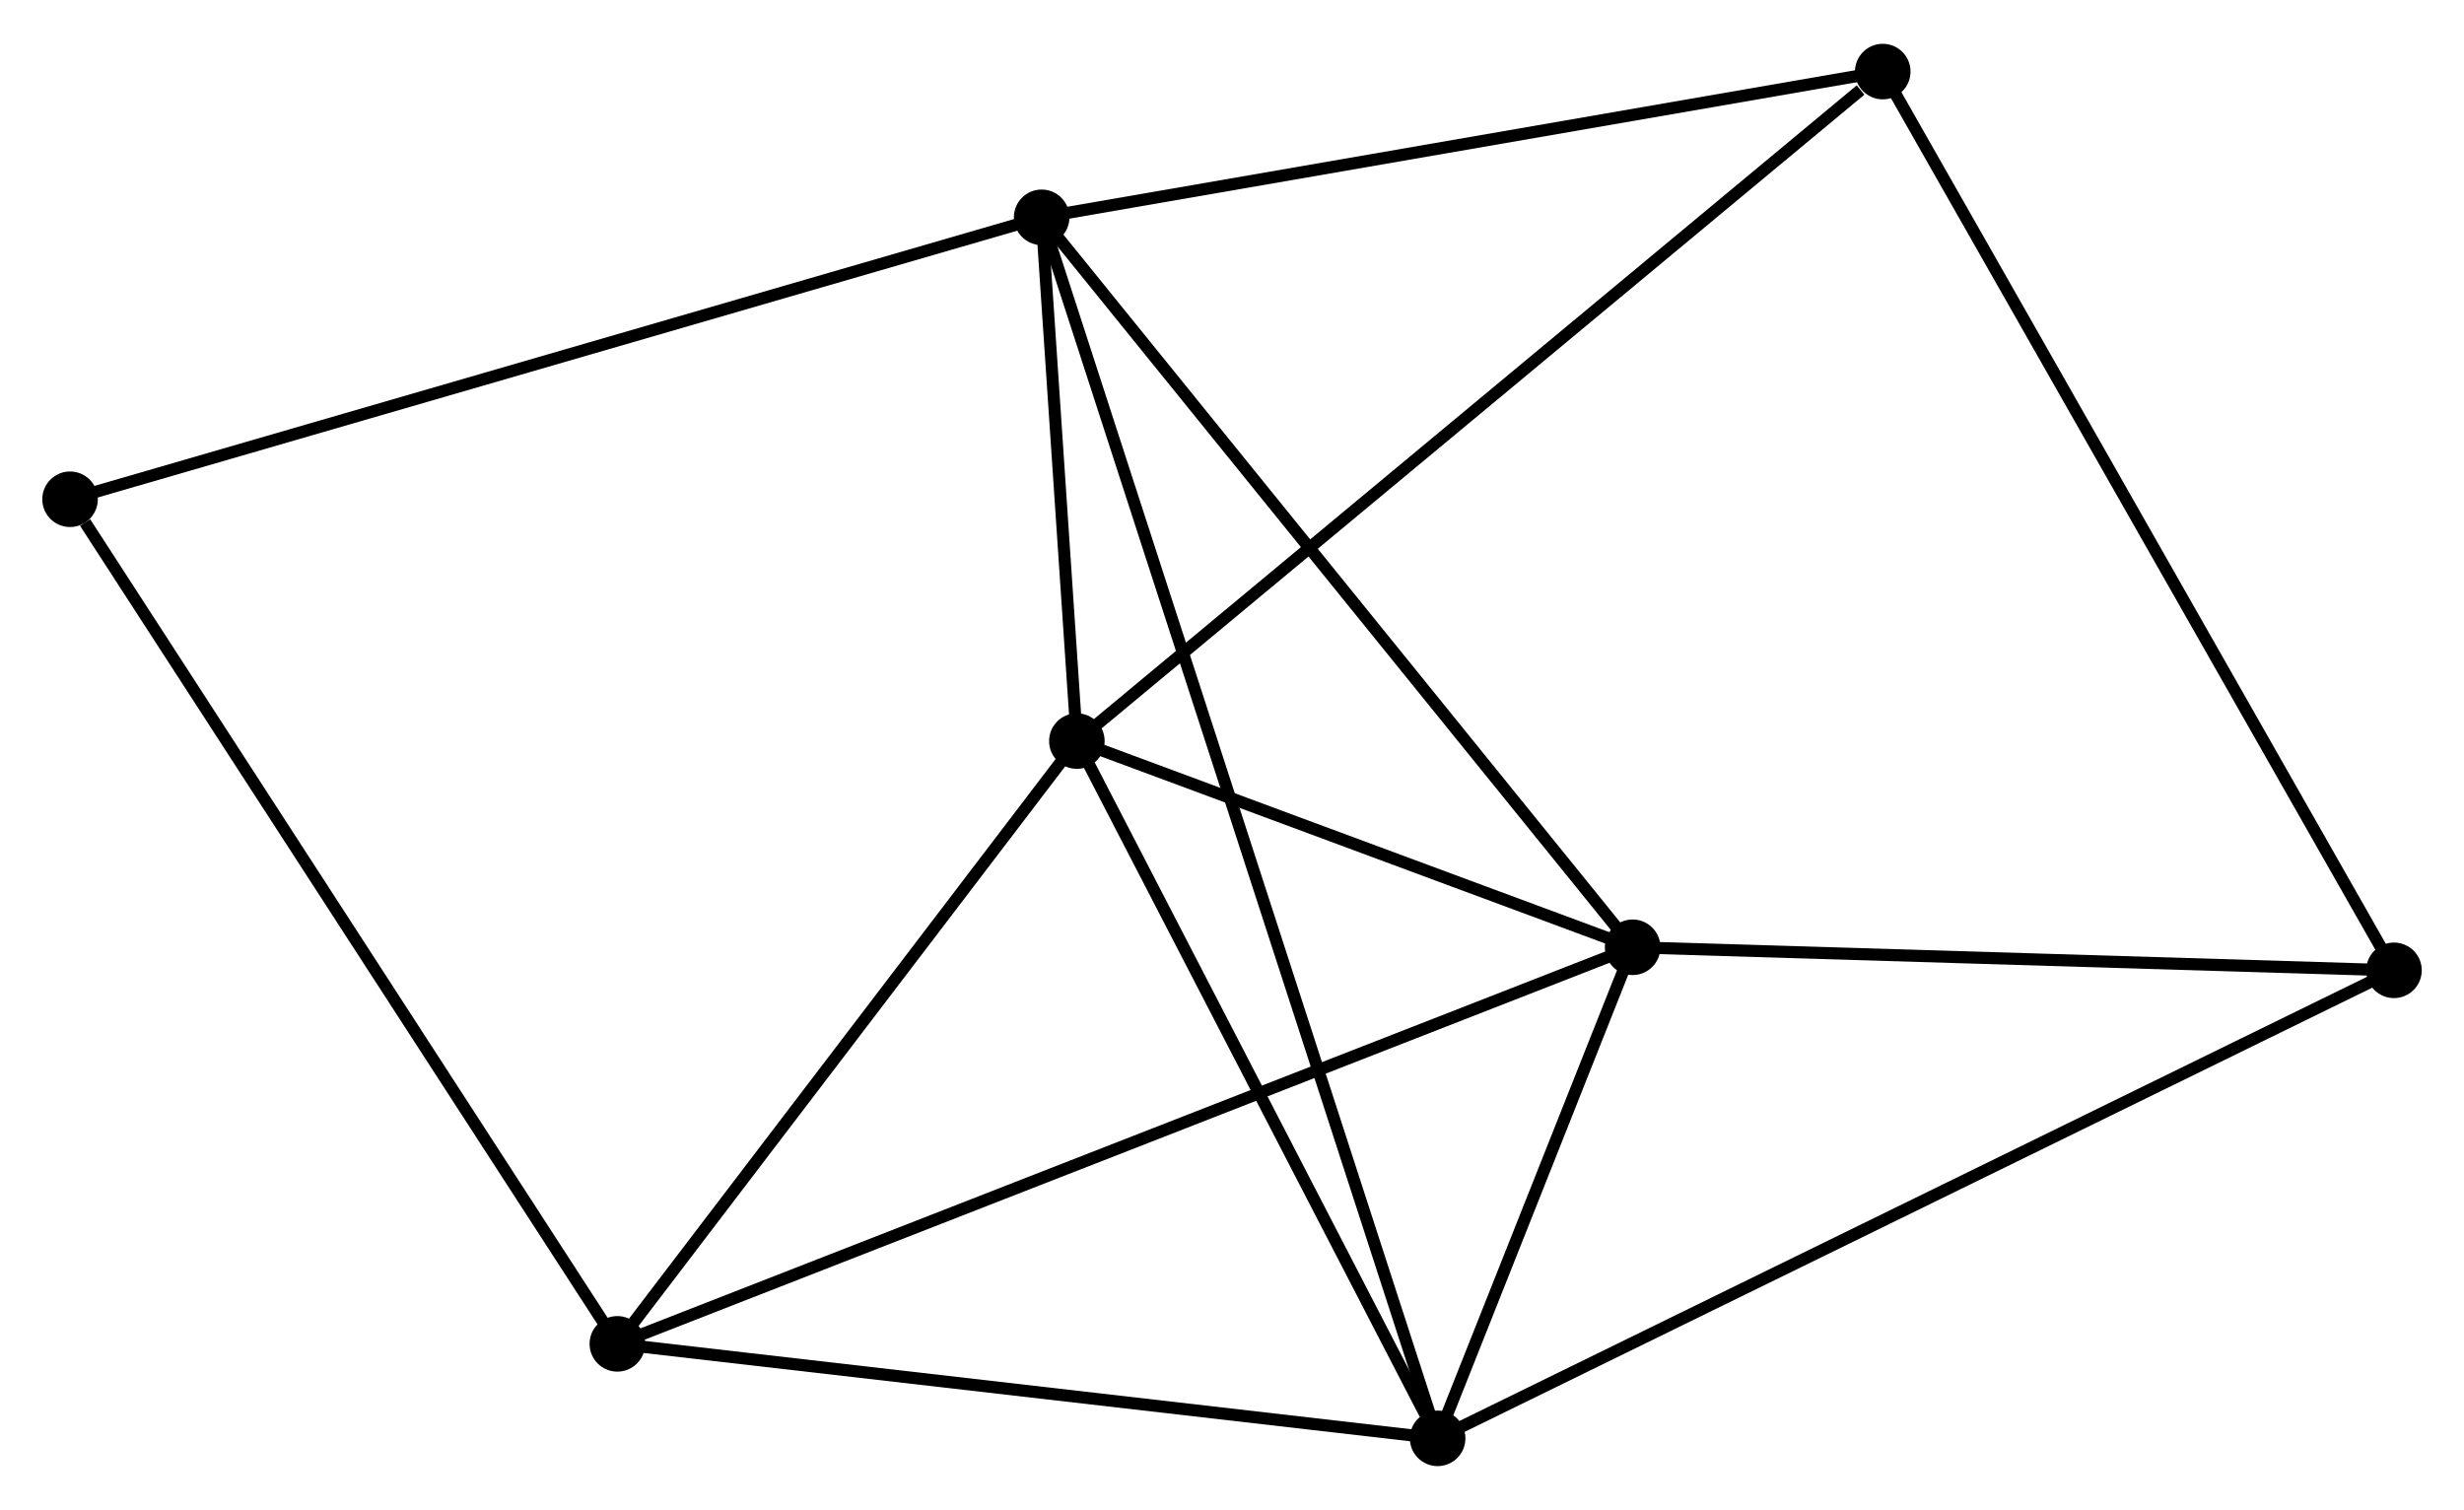 <?xml version="1.0" encoding="UTF-8" standalone="no"?>
<!DOCTYPE svg PUBLIC "-//W3C//DTD SVG 1.1//EN"
 "http://www.w3.org/Graphics/SVG/1.1/DTD/svg11.dtd">
<!-- Generated by graphviz version 2.36.0 (20140111.2315)
 -->
<!-- Title: %3 Pages: 1 -->
<svg width="204pt" height="125pt"
 viewBox="0.00 0.00 204.02 124.76" xmlns="http://www.w3.org/2000/svg" xmlns:xlink="http://www.w3.org/1999/xlink">
<g id="graph0" class="graph" transform="scale(1 1) rotate(0) translate(4 120.765)">
<title>%3</title>
<!-- 0 -->
<g id="node1" class="node"><title>0</title>
<ellipse fill="black" stroke="black" cx="82.249" cy="-102.898" rx="1.8" ry="1.8"/>
</g>
<!-- 1 -->
<g id="node2" class="node"><title>1</title>
<ellipse fill="black" stroke="black" cx="85.165" cy="-59.532" rx="1.8" ry="1.8"/>
</g>
<!-- 0&#45;&#45;1 -->
<g id="edge1" class="edge"><title>0&#45;&#45;1</title>
<path fill="none" stroke="black" d="M82.375,-101.035C82.854,-93.901 84.571,-68.377 85.044,-61.34"/>
</g>
<!-- 2 -->
<g id="node3" class="node"><title>2</title>
<ellipse fill="black" stroke="black" cx="115.037" cy="-1.8" rx="1.8" ry="1.8"/>
</g>
<!-- 0&#45;&#45;2 -->
<g id="edge2" class="edge"><title>0&#45;&#45;2</title>
<path fill="none" stroke="black" d="M82.818,-101.143C86.798,-88.872 110.421,-16.032 114.452,-3.603"/>
</g>
<!-- 3 -->
<g id="node4" class="node"><title>3</title>
<ellipse fill="black" stroke="black" cx="131.183" cy="-42.46" rx="1.8" ry="1.8"/>
</g>
<!-- 0&#45;&#45;3 -->
<g id="edge3" class="edge"><title>0&#45;&#45;3</title>
<path fill="none" stroke="black" d="M83.459,-101.404C90.17,-93.115 122.783,-52.836 129.836,-44.124"/>
</g>
<!-- 6 -->
<g id="node5" class="node"><title>6</title>
<ellipse fill="black" stroke="black" cx="151.892" cy="-114.965" rx="1.8" ry="1.8"/>
</g>
<!-- 0&#45;&#45;6 -->
<g id="edge4" class="edge"><title>0&#45;&#45;6</title>
<path fill="none" stroke="black" d="M84.258,-103.246C94.428,-105.008 140.131,-112.927 150.007,-114.638"/>
</g>
<!-- 7 -->
<g id="node6" class="node"><title>7</title>
<ellipse fill="black" stroke="black" cx="1.8" cy="-79.554" rx="1.8" ry="1.8"/>
</g>
<!-- 0&#45;&#45;7 -->
<g id="edge5" class="edge"><title>0&#45;&#45;7</title>
<path fill="none" stroke="black" d="M80.261,-102.321C69.13,-99.091 14.667,-83.287 3.719,-80.111"/>
</g>
<!-- 1&#45;&#45;2 -->
<g id="edge6" class="edge"><title>1&#45;&#45;2</title>
<path fill="none" stroke="black" d="M86.159,-57.611C90.695,-48.846 109.403,-12.689 114.009,-3.787"/>
</g>
<!-- 1&#45;&#45;3 -->
<g id="edge7" class="edge"><title>1&#45;&#45;3</title>
<path fill="none" stroke="black" d="M87.143,-58.798C94.712,-55.99 121.797,-45.942 129.264,-43.172"/>
</g>
<!-- 1&#45;&#45;6 -->
<g id="edge9" class="edge"><title>1&#45;&#45;6</title>
<path fill="none" stroke="black" d="M86.815,-60.902C95.966,-68.504 140.437,-105.448 150.056,-113.439"/>
</g>
<!-- 4 -->
<g id="node7" class="node"><title>4</title>
<ellipse fill="black" stroke="black" cx="47.116" cy="-9.624" rx="1.8" ry="1.8"/>
</g>
<!-- 1&#45;&#45;4 -->
<g id="edge8" class="edge"><title>1&#45;&#45;4</title>
<path fill="none" stroke="black" d="M83.9,-57.871C78.123,-50.294 54.293,-19.037 48.426,-11.341"/>
</g>
<!-- 2&#45;&#45;3 -->
<g id="edge10" class="edge"><title>2&#45;&#45;3</title>
<path fill="none" stroke="black" d="M115.731,-3.547C118.387,-10.235 127.89,-34.166 130.51,-40.765"/>
</g>
<!-- 2&#45;&#45;4 -->
<g id="edge11" class="edge"><title>2&#45;&#45;4</title>
<path fill="none" stroke="black" d="M113.077,-2.026C103.159,-3.168 58.587,-8.302 48.955,-9.412"/>
</g>
<!-- 5 -->
<g id="node8" class="node"><title>5</title>
<ellipse fill="black" stroke="black" cx="194.222" cy="-40.551" rx="1.8" ry="1.8"/>
</g>
<!-- 2&#45;&#45;5 -->
<g id="edge12" class="edge"><title>2&#45;&#45;5</title>
<path fill="none" stroke="black" d="M116.691,-2.609C126.996,-7.653 182.298,-34.716 192.577,-39.747"/>
</g>
<!-- 3&#45;&#45;4 -->
<g id="edge13" class="edge"><title>3&#45;&#45;4</title>
<path fill="none" stroke="black" d="M129.427,-41.774C118.487,-37.501 59.775,-14.568 48.863,-10.306"/>
</g>
<!-- 3&#45;&#45;5 -->
<g id="edge14" class="edge"><title>3&#45;&#45;5</title>
<path fill="none" stroke="black" d="M133.002,-42.405C142.046,-42.131 182.134,-40.917 192.015,-40.618"/>
</g>
<!-- 4&#45;&#45;7 -->
<g id="edge15" class="edge"><title>4&#45;&#45;7</title>
<path fill="none" stroke="black" d="M45.996,-11.352C39.781,-20.943 9.58,-67.548 3.047,-77.629"/>
</g>
<!-- 5&#45;&#45;6 -->
<g id="edge16" class="edge"><title>5&#45;&#45;6</title>
<path fill="none" stroke="black" d="M193.175,-42.391C187.319,-52.686 158.663,-103.063 152.902,-113.19"/>
</g>
</g>
</svg>
